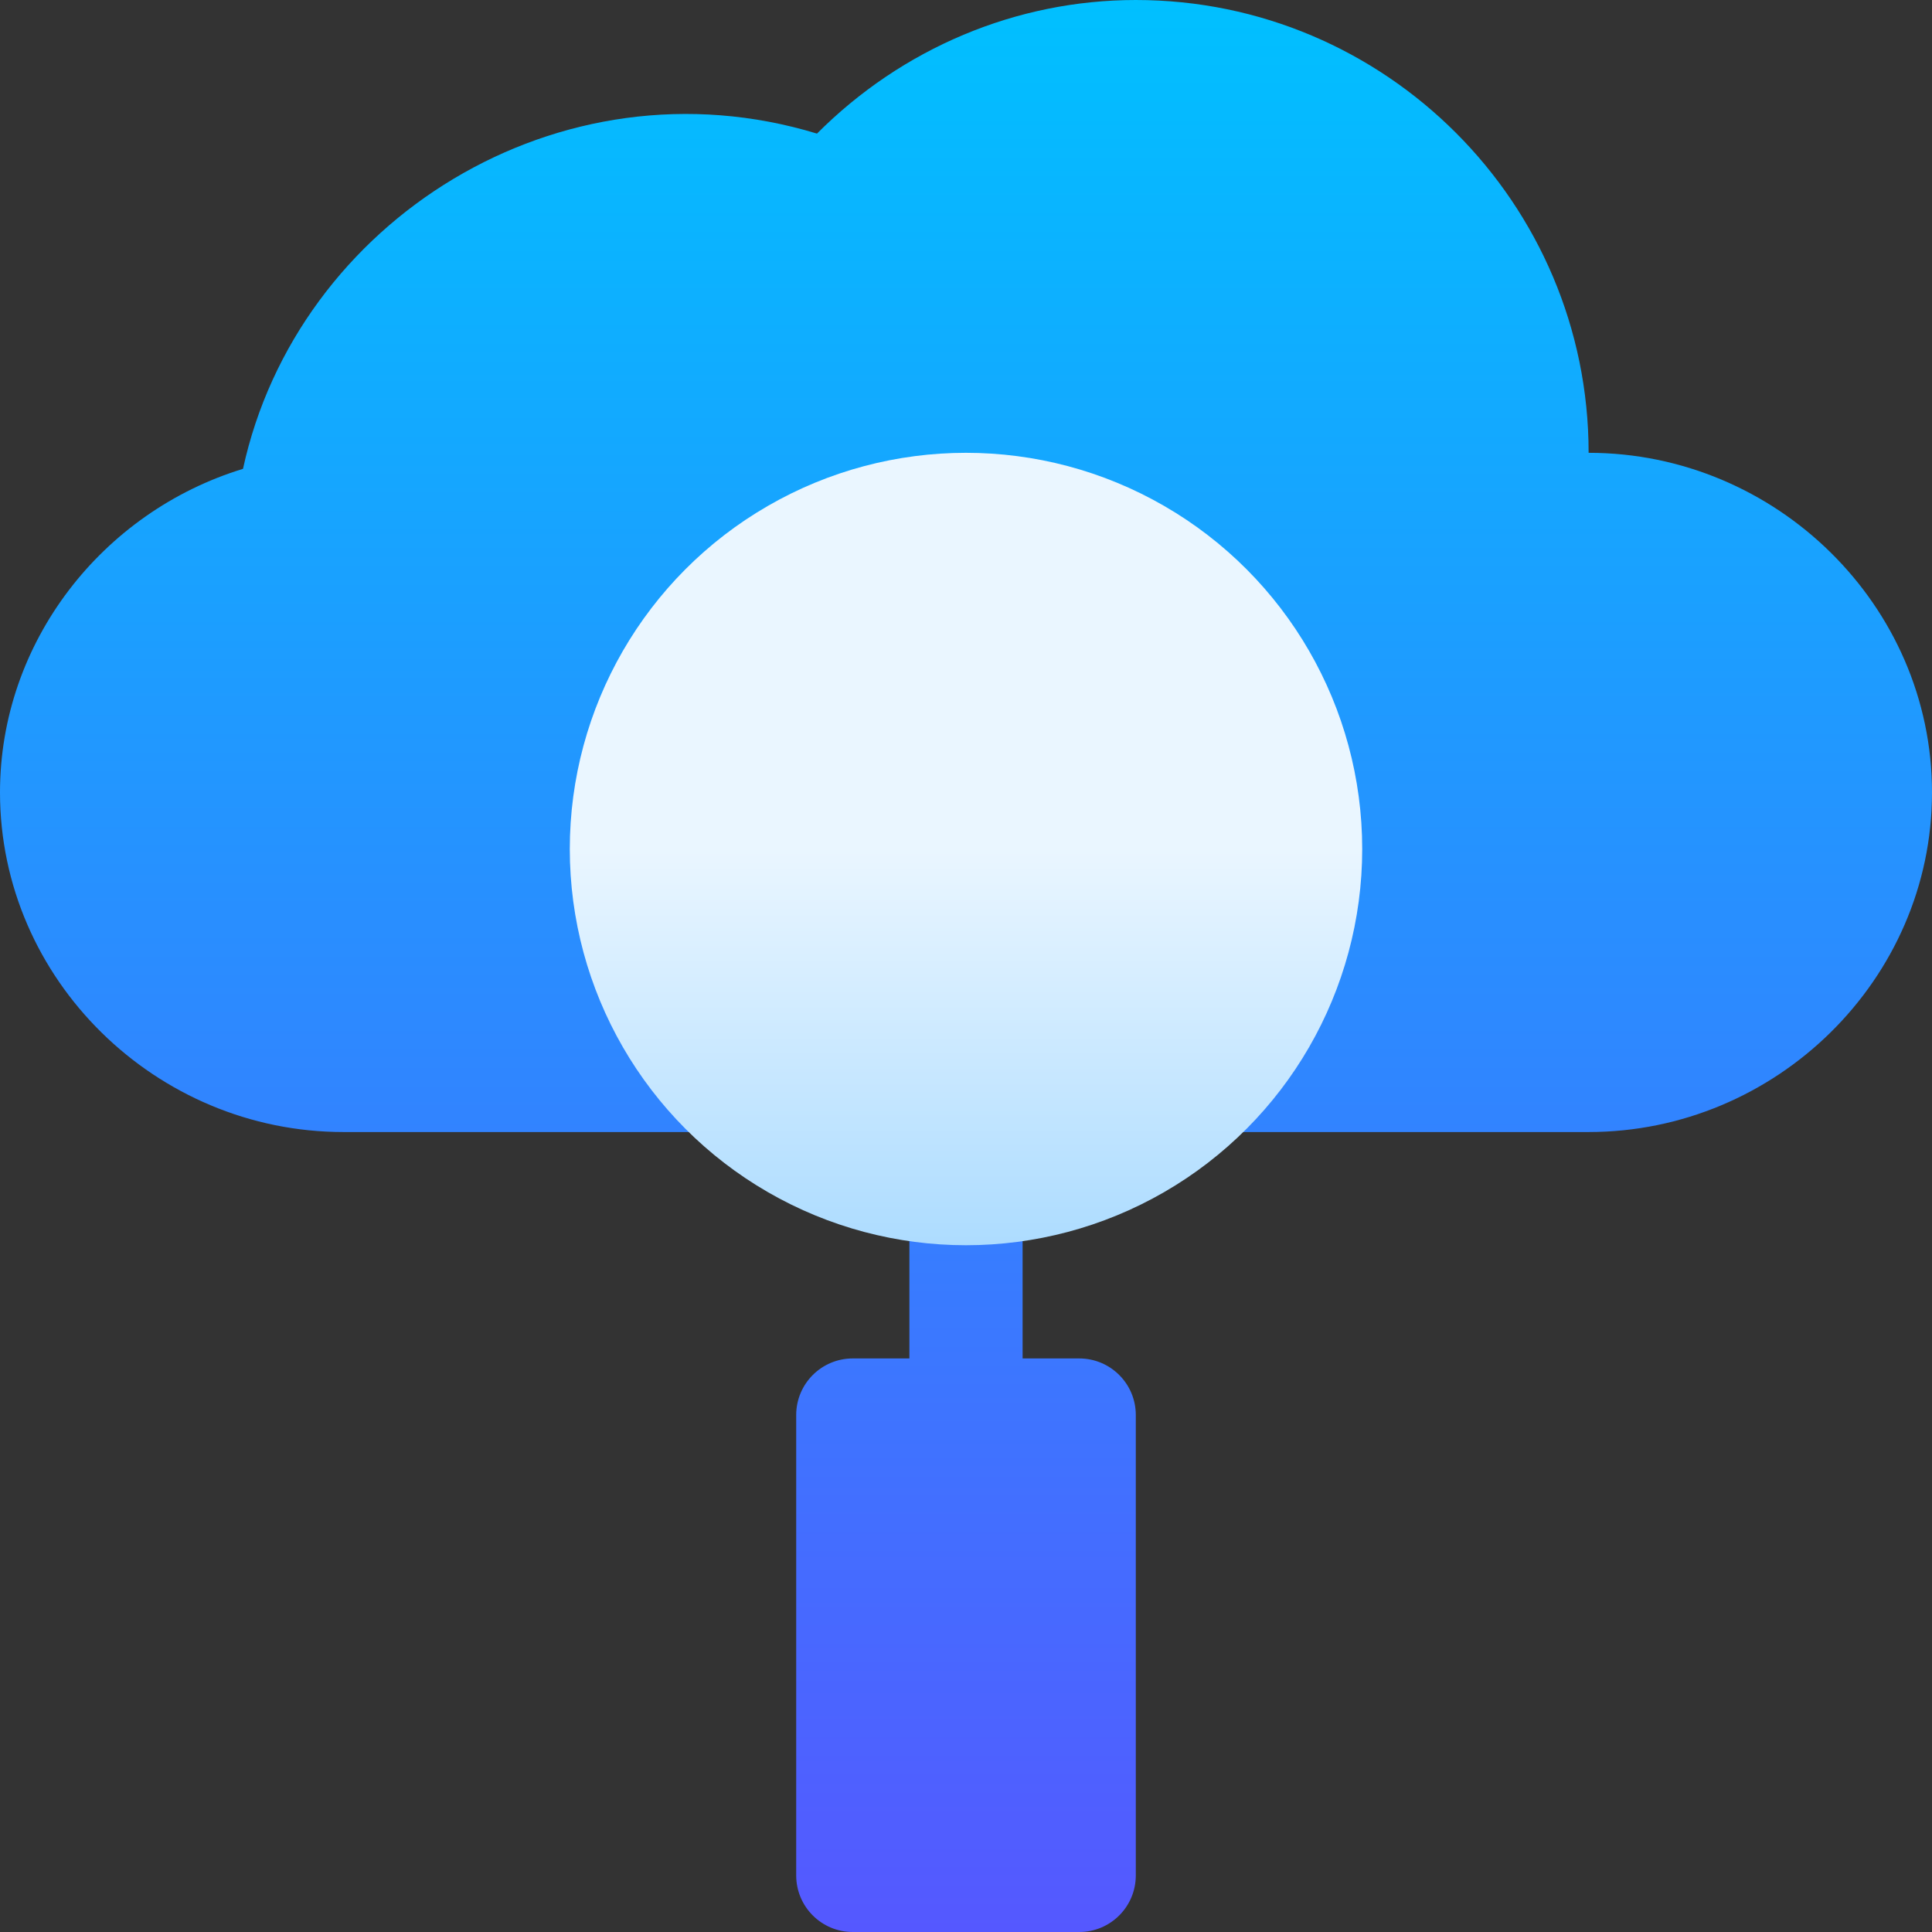 <svg id="Capa_1" enable-background="new 0 0 512 512" height="512" viewBox="0 0 512 512" width="512" xmlns="http://www.w3.org/2000/svg" xmlns:xlink="http://www.w3.org/1999/xlink"><rect x="0" y="0" width="512" height="512" fill="#333333" stroke="none"/><linearGradient id="SVGID_1_" gradientUnits="userSpaceOnUse" x1="256" x2="256" y1="512" y2="0"><stop offset="0" stop-color="#5558ff"/><stop offset="1" stop-color="#00c0ff"/></linearGradient><linearGradient id="SVGID_2_" gradientUnits="userSpaceOnUse" x1="256" x2="256" y1="330" y2="120"><stop offset="0" stop-color="#addcff"/><stop offset=".503" stop-color="#eaf6ff"/><stop offset="1" stop-color="#eaf6ff"/></linearGradient><g><g><g><path d="m421 120c0-66.167-53.818-120-120-120-31.67 0-61.934 12.788-84.492 35.405-68.262-20.786-137.813 23.086-152.11 88.843-37.294 11.397-64.398 45.908-64.398 85.752 0 49.629 41.371 90 91 90h98.086c5.918 0 11.309-3.486 13.711-8.906s1.406-11.763-2.578-16.157c-12.393-13.697-19.219-31.436-19.219-49.937 0-41.353 33.633-75 75-75s75 33.647 75 75c0 18.501-6.826 36.24-19.219 49.937-3.984 4.395-4.98 10.737-2.578 16.157s7.793 8.906 13.711 8.906h98.086c49.629 0 91-40.371 91-90s-41.371-90-91-90zm-135 240h-15v-45c0-8.291-6.709-15-15-15s-15 6.709-15 15v45h-15c-8.291 0-15 6.709-15 15v122c0 8.291 6.709 15 15 15h60c8.291 0 15-6.709 15-15v-122c0-8.291-6.709-15-15-15z" fill="url(#SVGID_1_)"/></g></g><g><g><circle cx="256" cy="225" fill="url(#SVGID_2_)" r="105"/></g></g></g></svg>